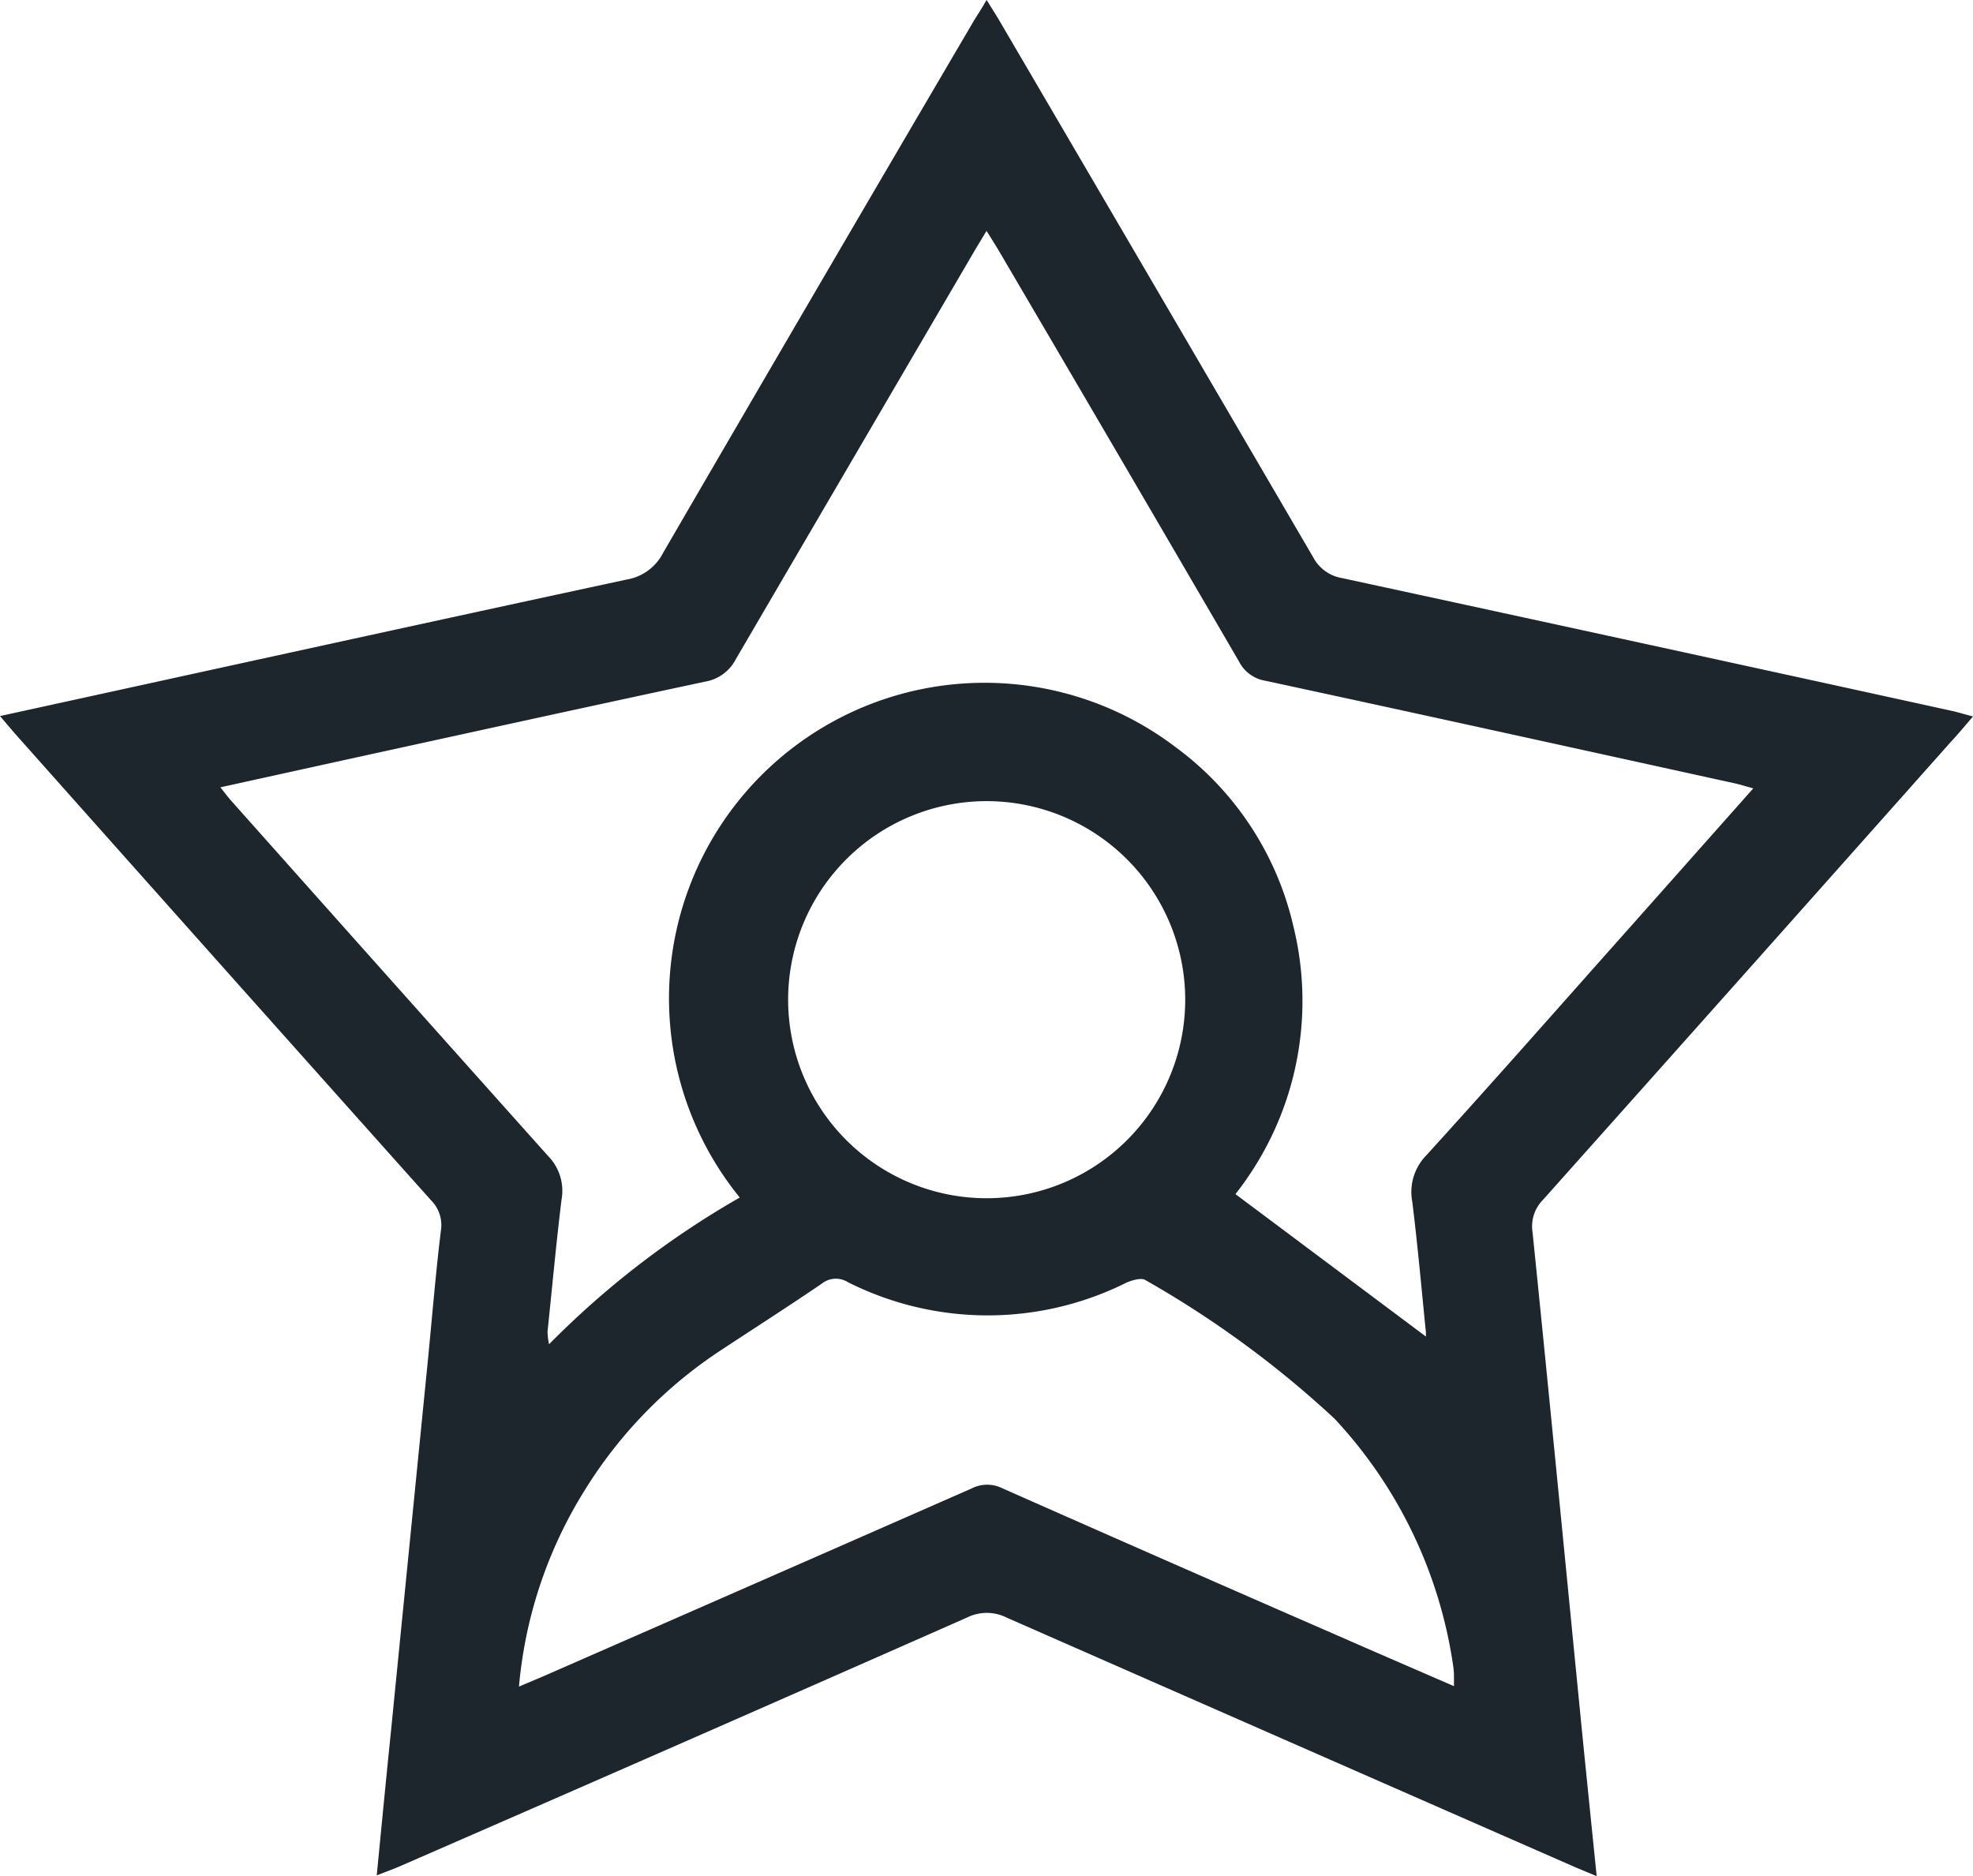 <svg id="Group_10480" data-name="Group 10480" xmlns="http://www.w3.org/2000/svg" xmlns:xlink="http://www.w3.org/1999/xlink" width="28.133" height="26.751" viewBox="0 0 28.133 26.751">
  <defs>
    <clipPath id="clip-path">
      <rect id="Rectangle_3577" data-name="Rectangle 3577" width="28.133" height="26.751" fill="#1d252d"/>
    </clipPath>
  </defs>
  <g id="influencers" clip-path="url(#clip-path)">
    <path id="Path_26075" data-name="Path 26075" d="M0,10.211c3.02-.66,5.977-1.31,8.938-1.947a.714.714,0,0,0,.517-.38Q11.669,4.074,13.9.274C13.947.2,14,.119,14.068,0c.069.112.126.2.178.288q2.241,3.827,4.477,7.656a.573.573,0,0,0,.415.3q4.346.94,8.689,1.892c.087.019.173.046.306.081-.112.129-.2.238-.3.344Q24.921,13.838,22,17.11a.538.538,0,0,0-.147.464c.236,2.314.46,4.629.688,6.943.072.728.147,1.456.226,2.235-.149-.063-.262-.108-.373-.157q-4.021-1.763-8.041-3.53a.632.632,0,0,0-.565,0Q9.763,24.842,5.727,26.6c-.106.047-.215.086-.355.141.068-.7.132-1.362.2-2.026q.262-2.638.525-5.275c.062-.629.113-1.259.189-1.886a.5.5,0,0,0-.14-.439Q3.2,13.819.258,10.511c-.077-.086-.151-.175-.258-.3m10.55,6.867a4.5,4.5,0,0,1,6.206-6.429,4.392,4.392,0,0,1,1.687,2.562,4.446,4.446,0,0,1-.827,3.816l2.716,2.031c0,.02,0-.021,0-.062-.063-.619-.117-1.24-.194-1.857a.749.749,0,0,1,.2-.665c.993-1.091,1.967-2.2,2.947-3.3L25,11.242c-.108-.029-.183-.054-.26-.071-2.234-.49-4.467-.983-6.7-1.464a.514.514,0,0,1-.373-.274Q15.959,6.5,14.244,3.579c-.052-.088-.107-.174-.177-.286-.074.123-.121.2-.168.279Q12.194,6.487,10.492,9.4a.606.606,0,0,1-.437.32c-1.718.367-3.433.744-5.149,1.119l-1.764.388c.062.077.1.128.14.175q2.266,2.546,4.537,5.086a.706.706,0,0,1,.188.617c-.077.627-.134,1.256-.2,1.885a1,1,0,0,0,.022.178,12.641,12.641,0,0,1,2.719-2.092M7.4,24.049c.156-.066.265-.111.373-.158q3.041-1.331,6.08-2.666a.485.485,0,0,1,.436-.005q2.433,1.077,4.872,2.14c.515.226,1.032.449,1.571.683,0-.073,0-.109,0-.144,0-.055-.005-.11-.014-.164a6.537,6.537,0,0,0-1.689-3.506,14.416,14.416,0,0,0-2.695-1.975c-.057-.039-.19,0-.271.035a4.428,4.428,0,0,1-3.972-.006.322.322,0,0,0-.372.02c-.469.32-.947.625-1.421.938a6.434,6.434,0,0,0-1.975,2.032A6.331,6.331,0,0,0,7.4,24.049m6.665-12.625A2.831,2.831,0,1,0,16.9,14.246a2.833,2.833,0,0,0-2.839-2.822" transform="translate(0 -0.001)" fill="#1d252d"/>
  </g>
</svg>
